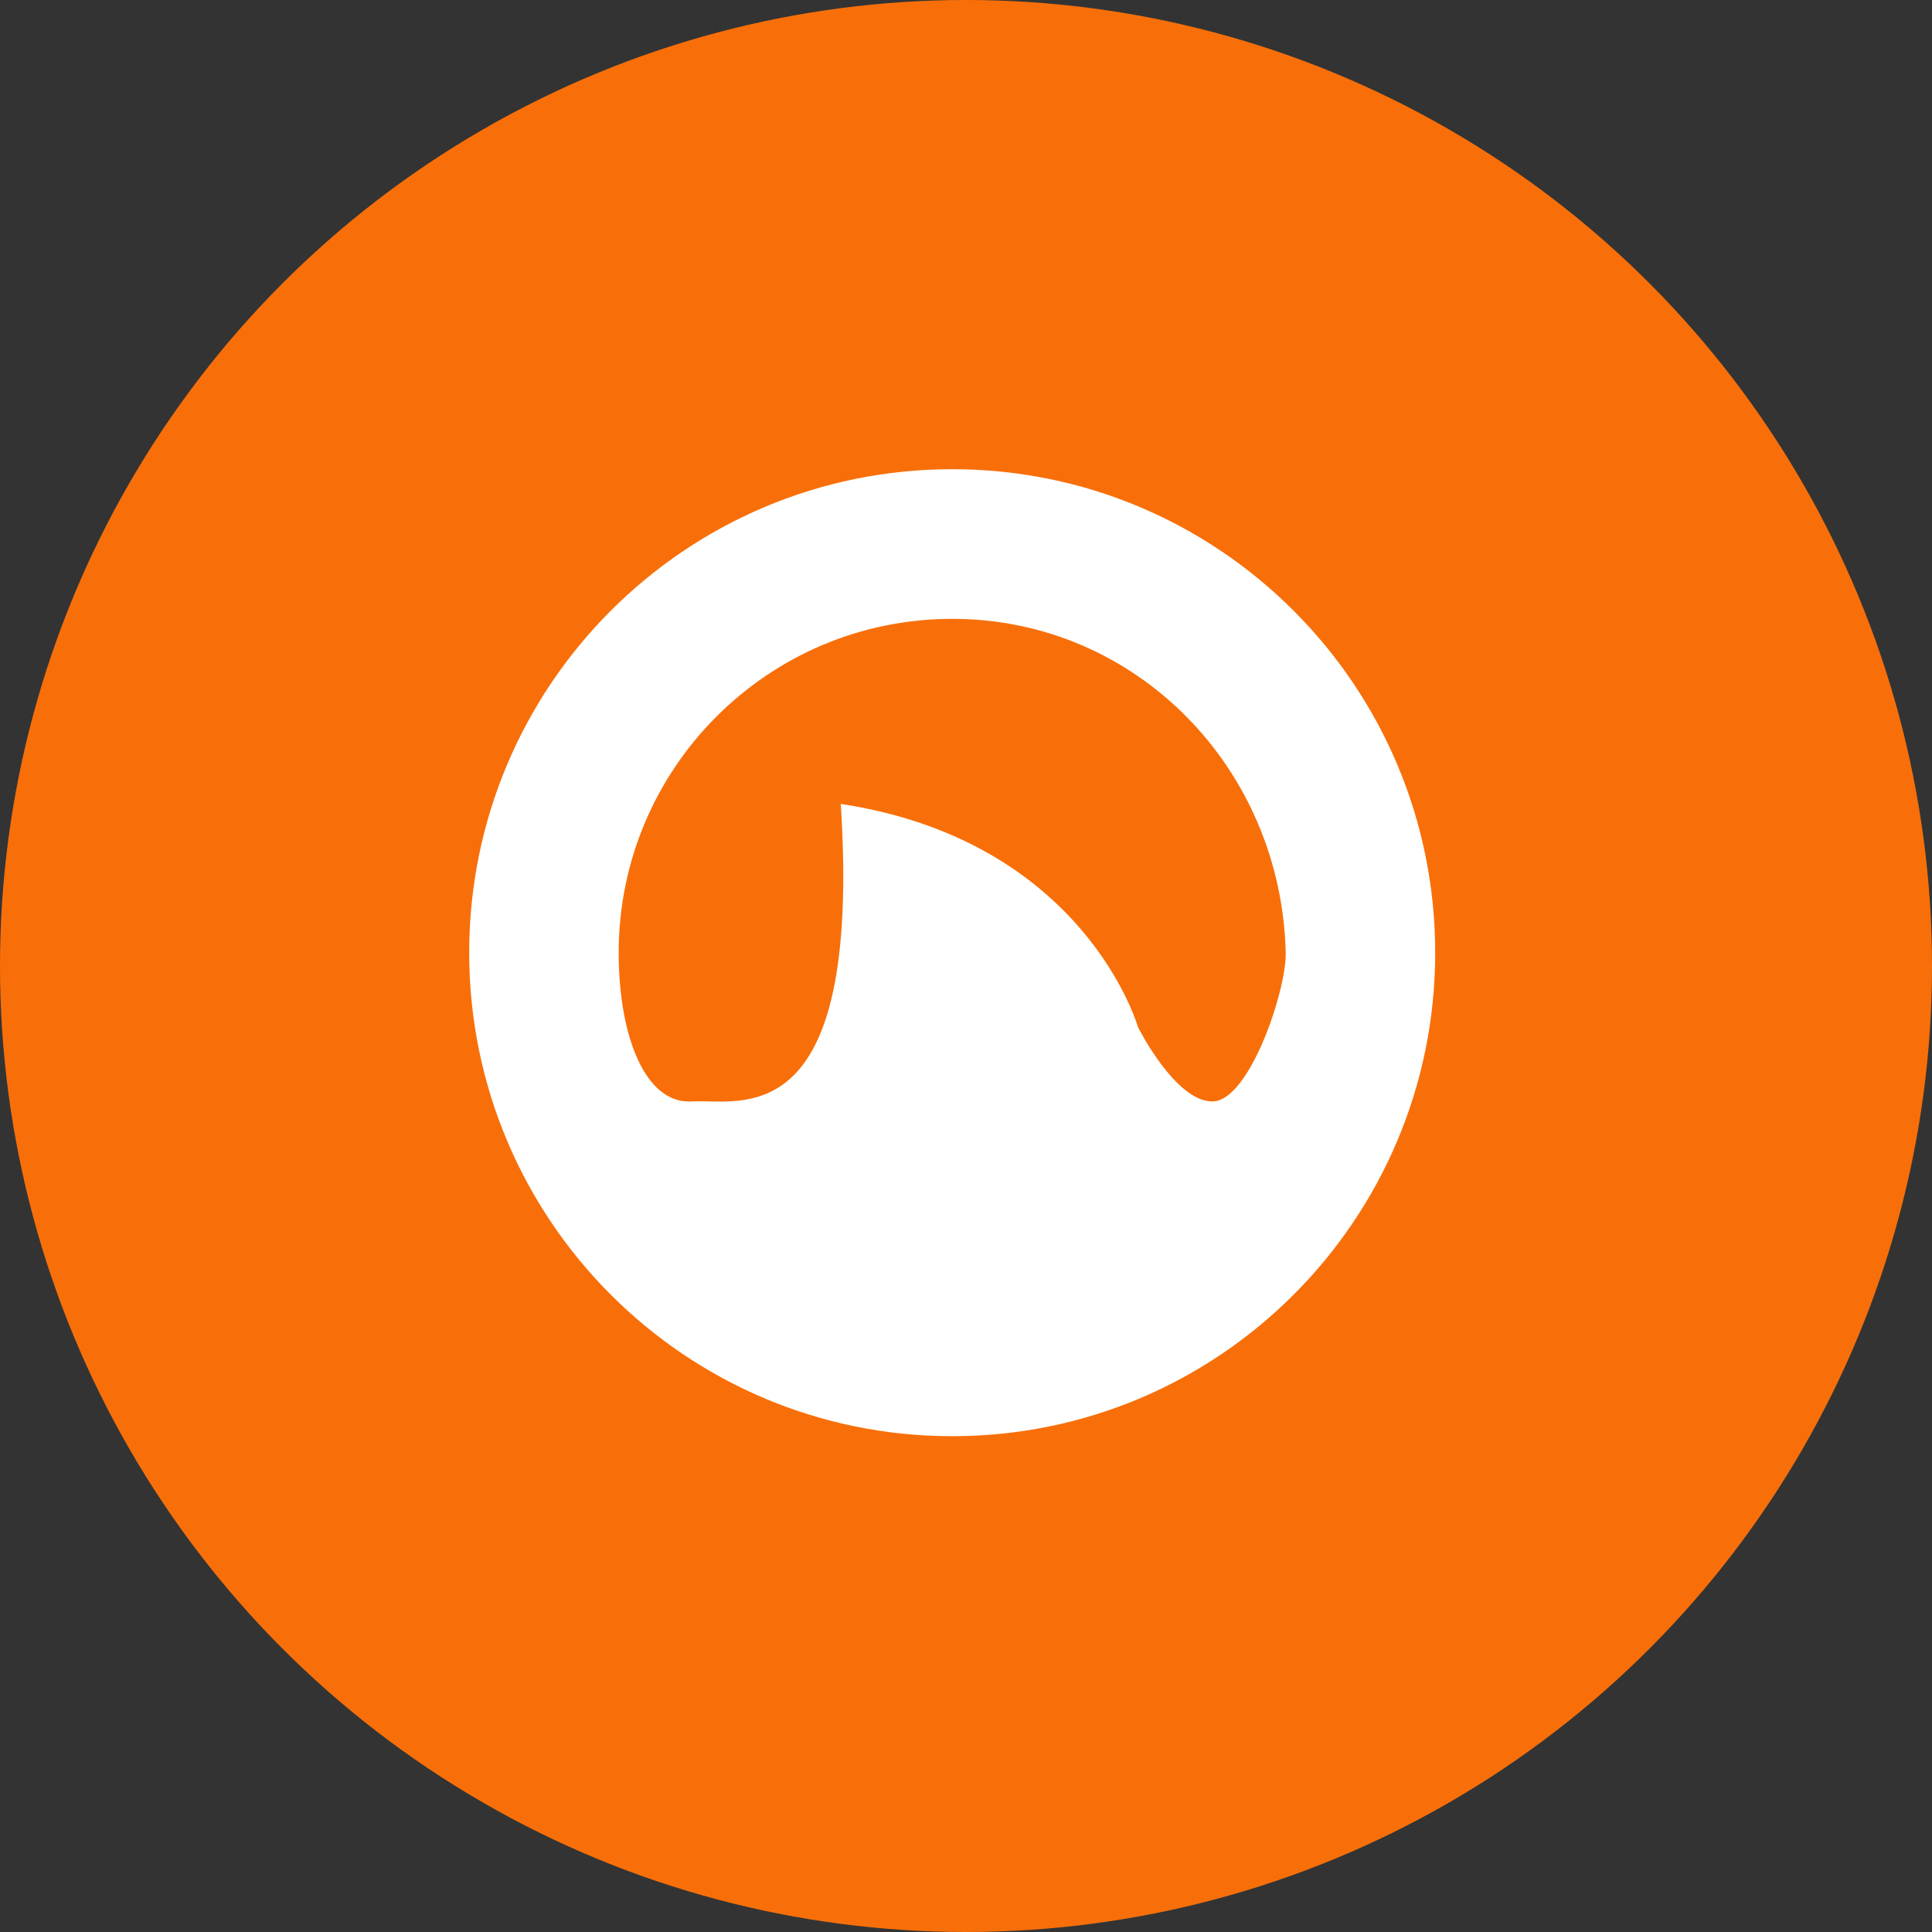 <?xml version="1.0" encoding="UTF-8"?>
<svg width="70px" height="70px" viewBox="0 0 70 70" version="1.1" xmlns="http://www.w3.org/2000/svg" xmlns:xlink="http://www.w3.org/1999/xlink">
    <rect x="0" y="0" width="70" height="70" fill="#333333" stroke="none"/>
    <!-- Generator: Sketch 46.2 (44496) - http://www.bohemiancoding.com/sketch -->
    <title>Grooveshark</title>
    <desc>Created with Sketch.</desc>
    <defs></defs>
    <g id="Icons" stroke="none" stroke-width="1" fill="none" fill-rule="evenodd">
        <g transform="translate(-729, -617)" id="Icon-Set">
            <g transform="translate(69, 66)">
                <g id="Grooveshark" transform="translate(660, 551)">
                    <circle id="Oval-1-Copy-55" fill="#F86F09" cx="35" cy="35" r="35"></circle>
                    <path d="M43.925,39.908 C42.578,39.908 41.231,37.214 41.231,37.214 C41.231,37.214 39.318,30.473 30.463,29.128 C31.242,41.254 26.761,39.796 25.075,39.908 C23.393,40.019 22.416,37.574 22.416,34.518 C22.416,27.838 27.827,22.422 34.5,22.422 C41.174,22.422 46.424,27.838 46.584,34.518 C46.616,35.866 45.269,39.908 43.925,39.908 M34.5,17 C24.836,17 17,24.843 17,34.518 C17,44.193 24.836,52.036 34.5,52.036 C44.165,52.036 52,44.193 52,34.518 C52,24.843 44.165,17 34.5,17" id="Fill-144" fill="#FFFFFF"></path>
                </g>
            </g>
        </g>
    </g>
</svg>